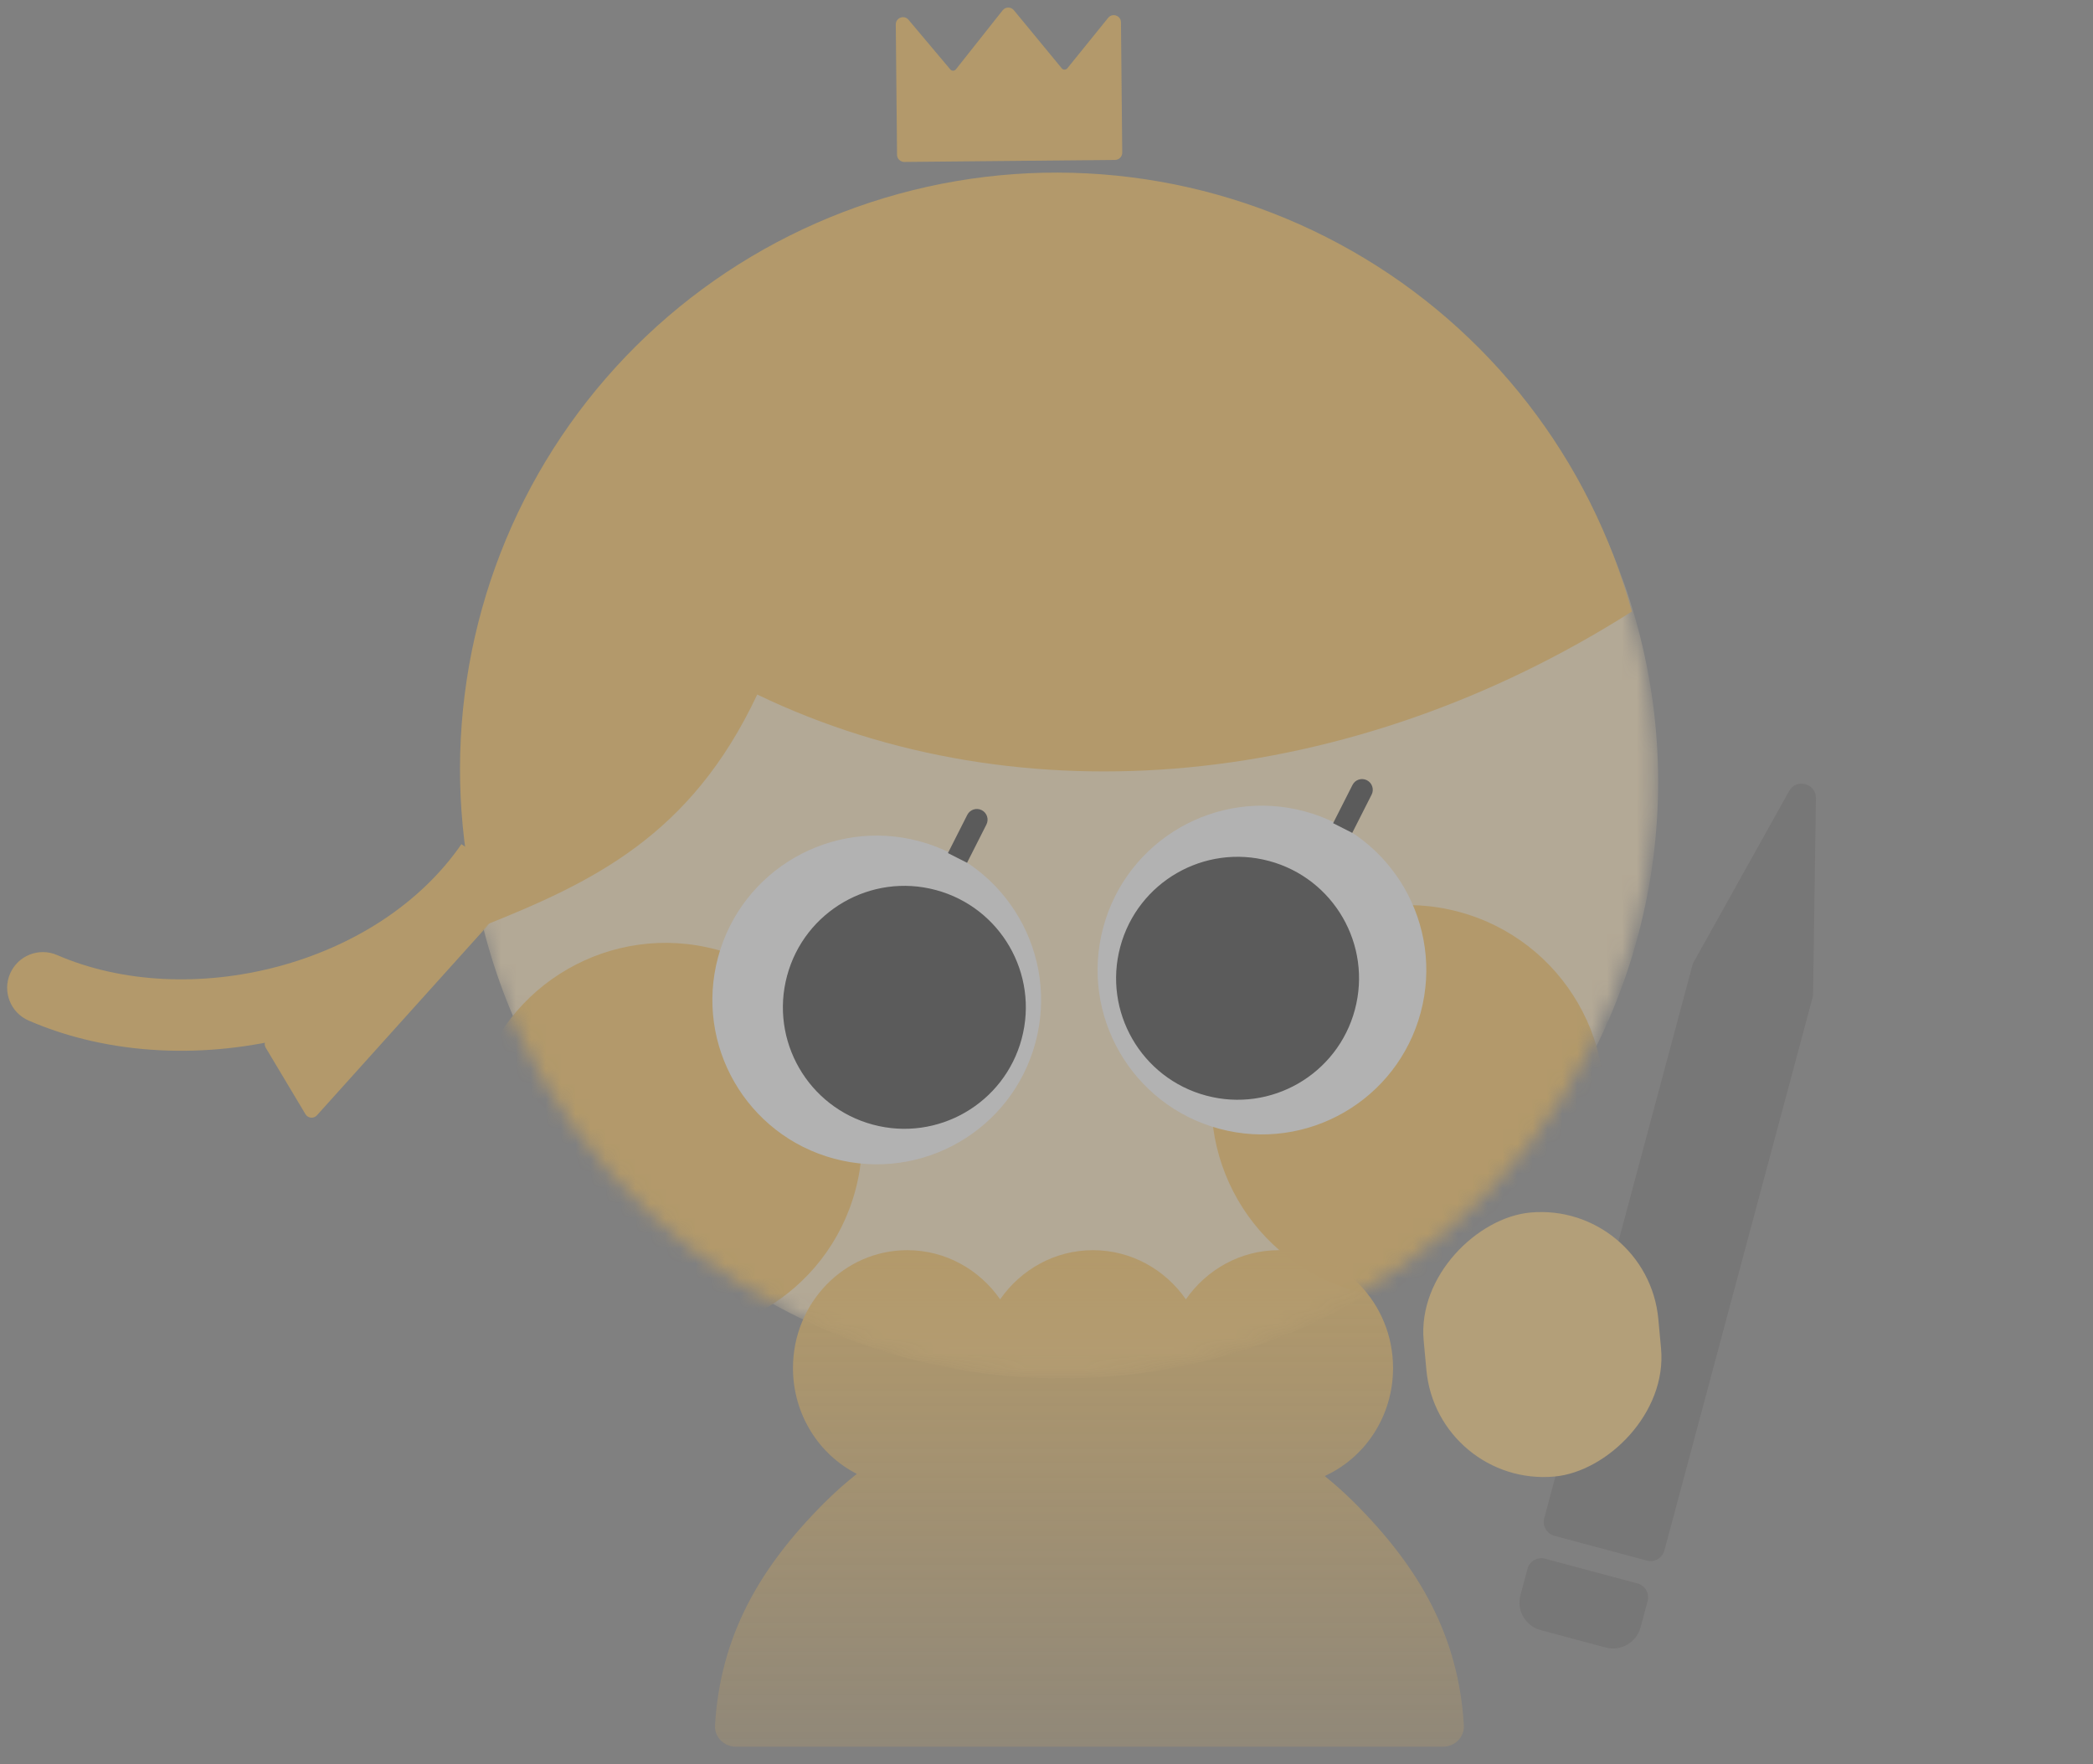 <svg width="140" height="118" viewBox="0 0 140 118" fill="none" xmlns="http://www.w3.org/2000/svg">
<rect x="0" y="0" width="140" height="118" fill="#808080" stroke="none"/>
<g opacity="0.4">
<mask id="mask0_3225_26061" style="mask-type:alpha" maskUnits="userSpaceOnUse" x="30" y="12" width="81" height="80">
<circle cx="70.778" cy="52.08" r="39.9" transform="rotate(15 70.778 52.08)" fill="#FFE5B6"/>
</mask>
<g mask="url(#mask0_3225_26061)">
<circle cx="71.013" cy="52.304" r="39.9" transform="rotate(15 71.013 52.304)" fill="#FFE5B6"/>
<circle cx="44.524" cy="76.211" r="13.141" transform="rotate(15 44.524 76.211)" fill="#FEBF4A"/>
<circle cx="94.177" cy="73.684" r="13.141" transform="rotate(15 94.177 73.684)" fill="#FEBF4A"/>
</g>
<path d="M109.152 40.905C107.768 35.851 105.402 31.12 102.189 26.98C98.976 22.841 94.979 19.375 90.427 16.781C85.875 14.186 80.856 12.513 75.658 11.858C70.459 11.203 65.182 11.578 60.129 12.963C55.075 14.347 50.343 16.713 46.204 19.925C42.065 23.138 38.599 27.135 36.004 31.687C33.41 36.239 31.737 41.258 31.082 46.457C30.427 51.655 30.802 56.932 32.186 61.986C39.661 59.014 46.204 55.908 50.651 46.457C68.332 54.952 90.427 52.802 109.152 40.905Z" fill="#FEBF4A"/>
<path d="M3.818 63.881C2.607 63.356 1.2 63.912 0.675 65.123C0.15 66.333 0.706 67.74 1.917 68.265L3.818 63.881ZM32.832 57.82L30.864 56.464C28.092 60.486 23.583 63.33 18.545 64.663C13.503 65.998 8.15 65.76 3.818 63.881L2.867 66.073L1.917 68.265C7.381 70.634 13.854 70.848 19.768 69.282C25.685 67.716 31.26 64.31 34.799 59.176L32.832 57.82Z" fill="#FEBF4A"/>
<path d="M32.787 61.727L21.199 74.603C20.983 74.842 20.598 74.805 20.433 74.529L17.773 70.08C17.608 69.805 17.757 69.449 18.068 69.371C24.158 67.843 27.688 66.691 32.787 61.727Z" fill="#FEBF4A"/>
<circle cx="10.991" cy="10.991" r="10.991" transform="matrix(-0.966 -0.259 -0.259 0.966 72.109 59.115)" fill="#FDFDFD"/>
<circle cx="8.123" cy="8.123" r="8.123" transform="matrix(-0.966 -0.259 -0.259 0.966 70.443 61.636)" fill="#232323"/>
<path d="M65.981 55.152C66.16 54.799 66.019 54.368 65.666 54.189C65.313 54.01 64.881 54.151 64.702 54.504L65.981 55.152ZM65.342 54.828L64.702 54.504L63.407 57.062L64.046 57.386L64.686 57.71L65.981 55.152L65.342 54.828Z" fill="#232323"/>
<circle cx="10.991" cy="10.991" r="10.991" transform="matrix(-0.966 -0.259 -0.259 0.966 97.875 57.115)" fill="#FDFDFD"/>
<circle cx="8.123" cy="8.123" r="8.123" transform="matrix(-0.966 -0.259 -0.259 0.966 92.731 59.693)" fill="#232323"/>
<path d="M91.747 53.152C91.926 52.799 91.784 52.368 91.431 52.189C91.078 52.01 90.647 52.151 90.468 52.504L91.747 53.152ZM91.107 52.828L90.468 52.504L89.172 55.062L89.812 55.386L90.451 55.71L91.747 53.152L91.107 52.828Z" fill="#232323"/>
<path d="M74.588 10.697L60.491 10.833C60.224 10.836 60.005 10.621 60.003 10.354L59.958 5.785L59.918 1.639C59.914 1.185 60.48 0.976 60.771 1.323L63.565 4.643C63.663 4.76 63.844 4.757 63.939 4.638L67.066 0.689C67.257 0.448 67.622 0.445 67.817 0.682L71.02 4.569C71.117 4.687 71.298 4.686 71.394 4.567L74.123 1.194C74.408 0.841 74.977 1.04 74.982 1.493L75.022 5.639L75.066 10.209C75.069 10.476 74.854 10.694 74.588 10.697Z" fill="#FEBF4A"/>
<path fill-rule="evenodd" clip-rule="evenodd" d="M88.609 98.729C91.301 97.509 93.181 94.735 93.181 91.508C93.181 87.153 89.758 83.623 85.535 83.623C82.976 83.623 80.711 84.92 79.323 86.91C77.935 84.92 75.67 83.623 73.111 83.623C70.552 83.623 68.287 84.92 66.899 86.91C65.511 84.92 63.246 83.623 60.687 83.623C56.465 83.623 53.041 87.153 53.041 91.508C53.041 94.614 54.784 97.301 57.315 98.586C56.554 99.188 55.826 99.835 55.133 100.528C50.773 104.889 48.183 109.457 47.827 115.4C47.78 116.19 48.427 116.834 49.219 116.834H72.872H96.526C97.317 116.834 97.964 116.19 97.917 115.4C97.561 109.457 94.972 104.889 90.611 100.528C89.973 99.89 89.305 99.29 88.609 98.729Z" fill="url(#paint0_linear_3225_26061)"/>
<path d="M113.222 64.509C113.232 64.471 113.247 64.434 113.266 64.4L119.675 52.912C120.159 52.045 121.48 52.399 121.465 53.392L121.272 66.545C121.271 66.584 121.266 66.623 121.256 66.662L111.329 103.708C111.192 104.218 110.668 104.52 110.159 104.384L103.971 102.726C103.461 102.589 103.159 102.065 103.295 101.555L113.222 64.509Z" fill="#6A6868"/>
<path d="M102.175 104.936C102.311 104.426 102.835 104.124 103.345 104.26L106.439 105.089L109.533 105.918C110.042 106.055 110.345 106.579 110.208 107.089L109.737 108.847C109.464 109.866 108.416 110.471 107.396 110.198L103.055 109.035C102.035 108.762 101.43 107.714 101.704 106.694L102.175 104.936Z" fill="#6A6868"/>
<rect x="96.137" y="99.49" width="17.733" height="15.763" rx="7.882" transform="rotate(-95.287 96.137 99.49)" fill="#FECC6E"/>
</g>
<defs>
<linearGradient id="paint0_linear_3225_26061" x1="72.872" y1="83.623" x2="72.872" y2="118.267" gradientUnits="userSpaceOnUse">
<stop stop-color="#FEBF4A"/>
<stop offset="1" stop-color="#FEBF4A" stop-opacity="0.3"/>
</linearGradient>
</defs>
</svg>
